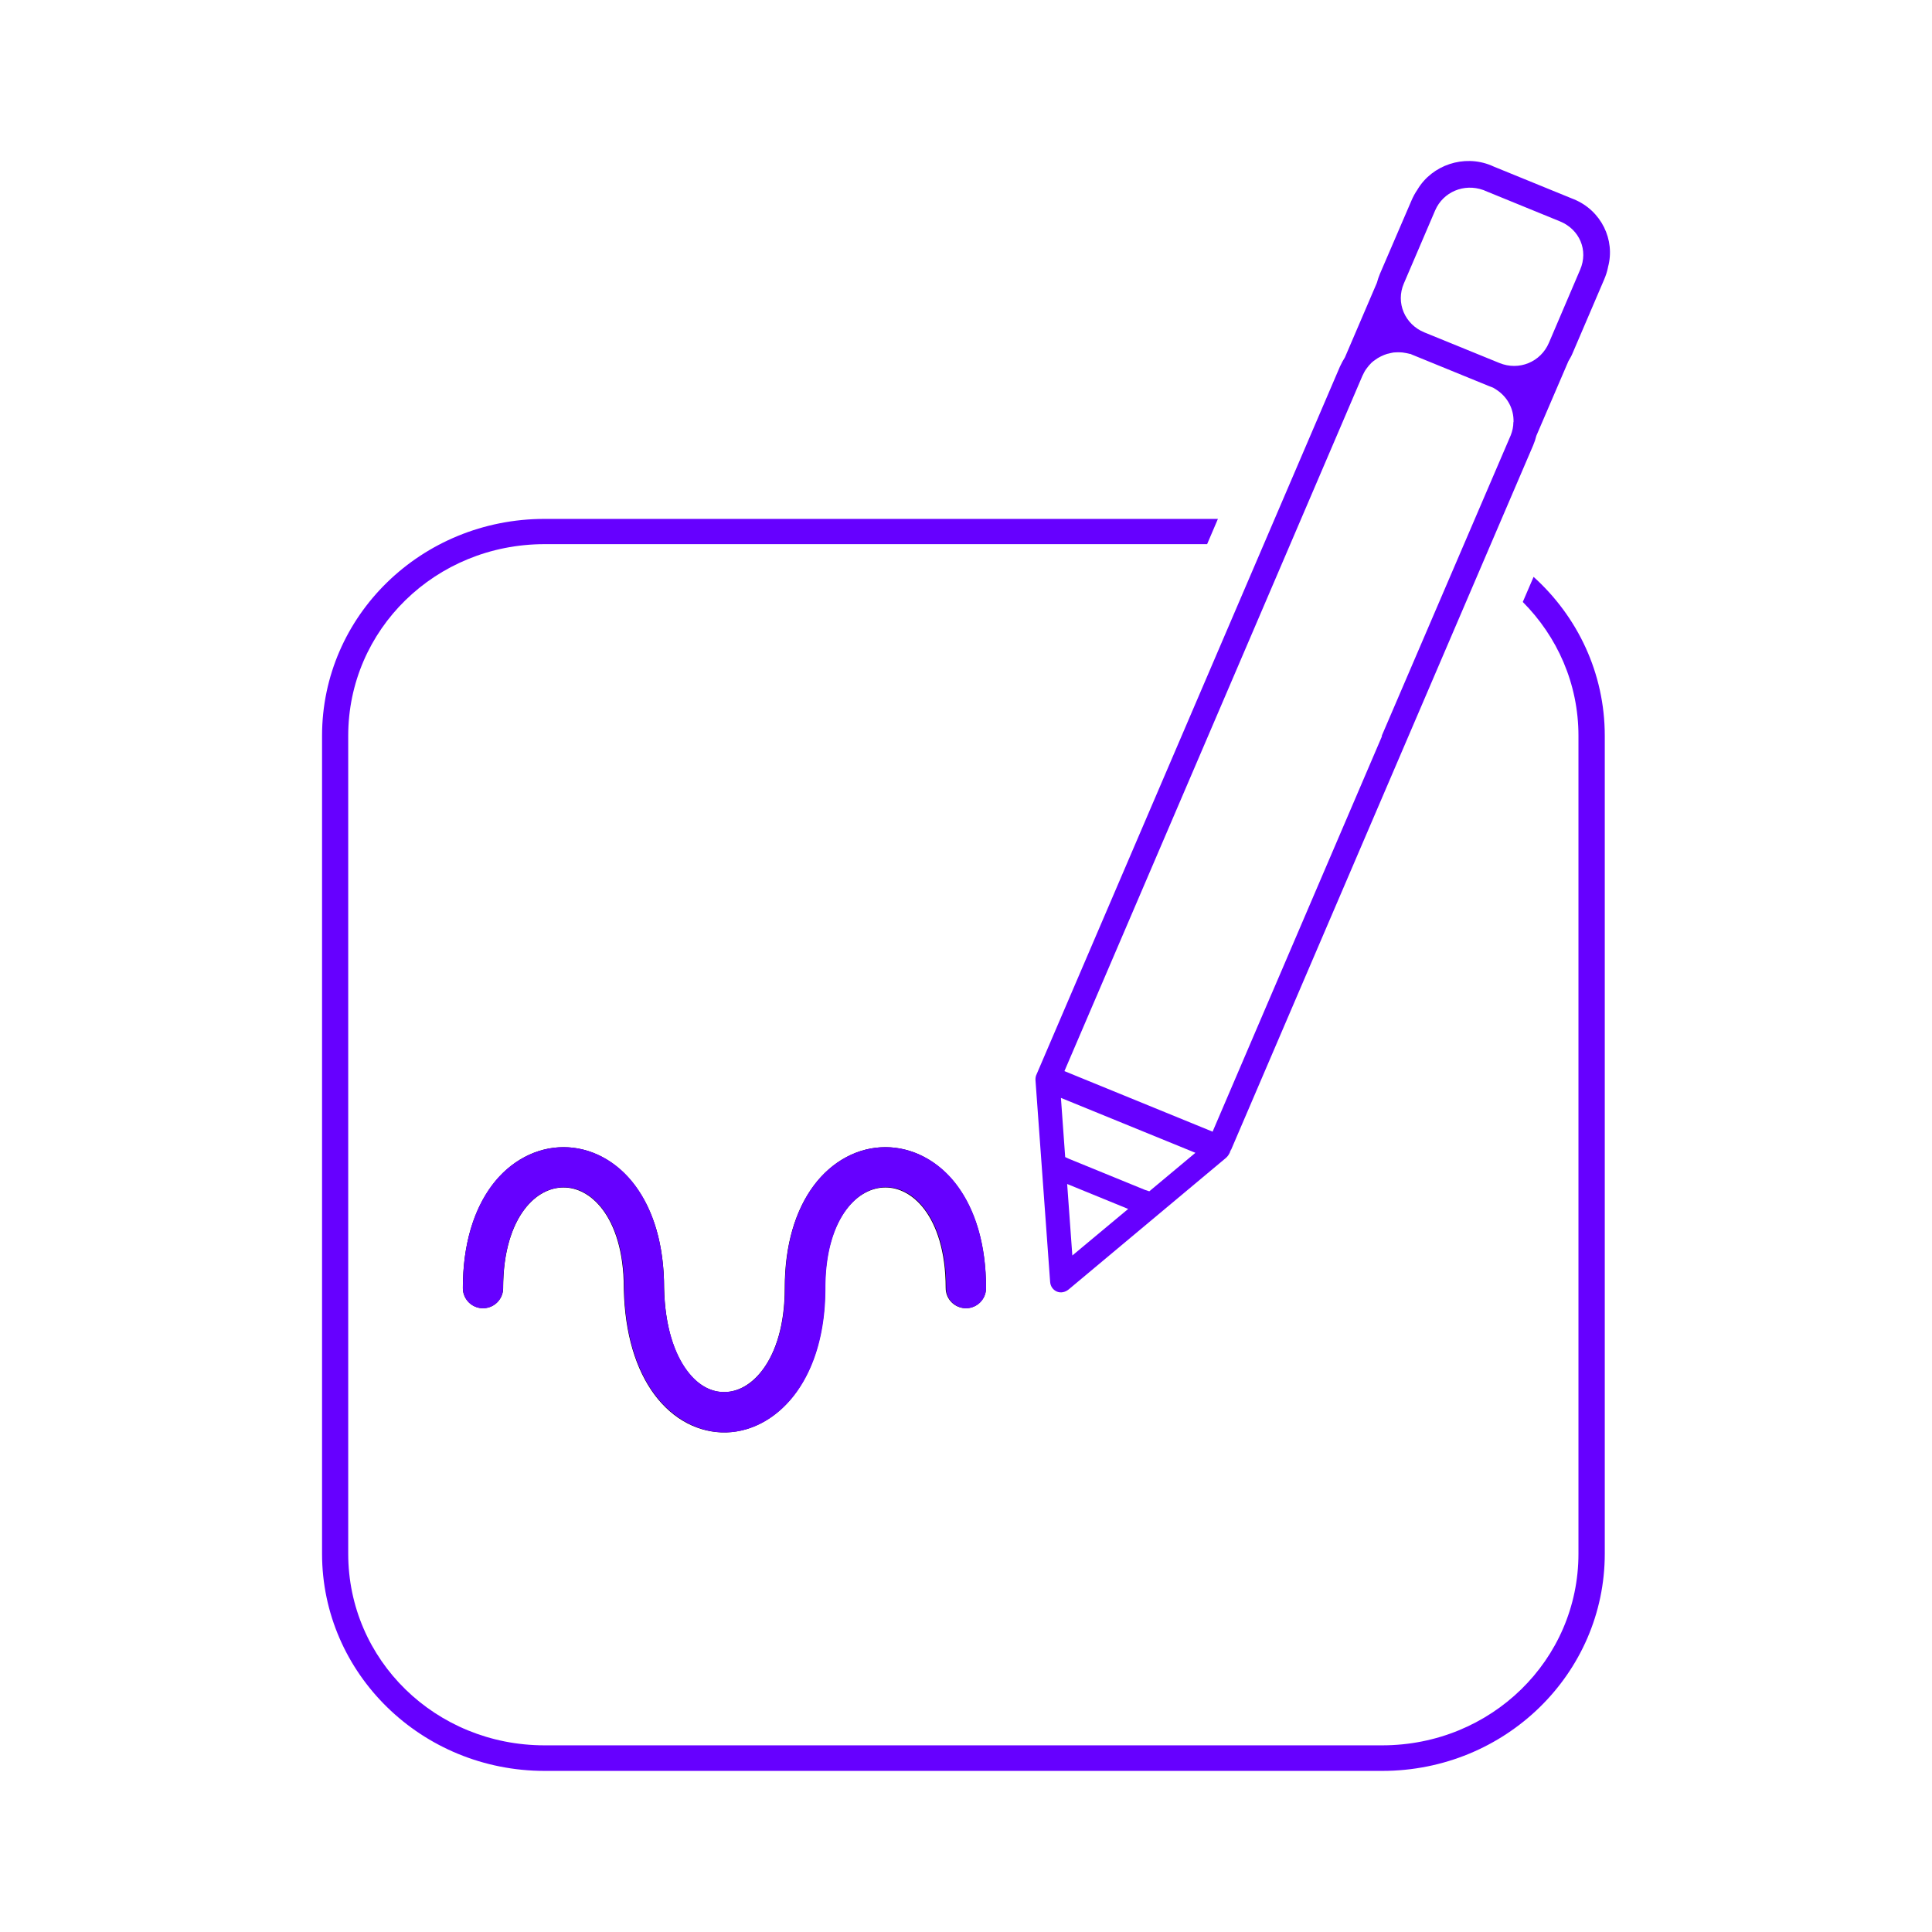 <?xml version="1.0" encoding="UTF-8" standalone="no"?>
<!-- Created with Inkscape (http://www.inkscape.org/) -->

<svg
   width="48"
   height="48"
   viewBox="0 0 12.7 12.7"
   version="1.1"
   id="svg5"
   inkscape:version="1.1 (c68e22c387, 2021-05-23)"
   sodipodi:docname="edit.svg"
   xmlns:inkscape="http://www.inkscape.org/namespaces/inkscape"
   xmlns:sodipodi="http://sodipodi.sourceforge.net/DTD/sodipodi-0.dtd"
   xmlns="http://www.w3.org/2000/svg"
   xmlns:svg="http://www.w3.org/2000/svg">
  <sodipodi:namedview
     id="namedview7"
     pagecolor="#ffffff"
     bordercolor="#999999"
     borderopacity="1"
     inkscape:pageshadow="0"
     inkscape:pageopacity="0"
     inkscape:pagecheckerboard="0"
     inkscape:document-units="px"
     showgrid="true"
     inkscape:object-paths="false"
     inkscape:object-nodes="true"
     inkscape:snap-intersection-paths="false"
     inkscape:snap-nodes="true"
     inkscape:zoom="13.9375"
     inkscape:cx="23.964126"
     inkscape:cy="24"
     inkscape:window-width="1280"
     inkscape:window-height="961"
     inkscape:window-x="-8"
     inkscape:window-y="-8"
     inkscape:window-maximized="1"
     inkscape:current-layer="layer1">
    <inkscape:grid
       type="xygrid"
       id="grid824"
       spacingx="1.058"
       spacingy="1.058"
       color="#ff0909"
       opacity="0.224"
       empspacing="1"
       empcolor="#ff3f3f"
       empopacity="0.141" />
  </sodipodi:namedview>
  <defs
     id="defs2" />
  <g
     inkscape:label="Camada 1"
     inkscape:groupmode="layer"
     id="layer1">
    <g
       id="path5619"
       style="fill:#808000" />
    <path
       style="fill:none;stroke:#000000;stroke-width:0.265px;stroke-linecap:round;stroke-linejoin:miter;stroke-opacity:1"
       d="m 3.175,8.467 c -10e-8,-1.058 1.058,-1.058 1.058,0 0.023,1.119 1.058,1.058 1.058,0 2e-7,-1.058 1.058,-1.058 1.058,0"
       id="path7652"
       sodipodi:nodetypes="cccc" />
    <g
       id="g3490">
      <path
         style="color:#000000;fill:#6600ff;fill-opacity:1;stroke:none;stroke-width:0.047;stroke-linecap:round;stroke-linejoin:round;stroke-opacity:1;-inkscape-stroke:none;paint-order:stroke fill markers"
         d="m 9.801,1.087 c -0.179,-0.073 -0.386,-0.002 -0.482,0.157 -4.037e-4,5.706e-4 -9.999e-4,9.954e-4 -0.001,0.002 -0.016,0.023 -0.029,0.047 -0.04,0.073 L 9.071,1.8 c -0.008,0.02 -0.015,0.039 -0.02,0.059 l -0.21,0.49 c -0.012,0.019 -0.023,0.039 -0.033,0.061 l -1.997,4.659 c -0.004,0.011 -0.005,0.023 -0.004,0.035 l 0.096,1.322 c 0.002,0.03 0.019,0.053 0.044,0.064 0.025,0.011 0.055,0.005 0.078,-0.014 L 8.057,7.613 c 0.018,-0.015 0.03,-0.037 0.033,-0.06 -6.446e-4,0.006 -1.66e-4,0.011 -0.002,0.016 L 10.078,2.928 c 0.009,-0.021 0.016,-0.042 0.021,-0.063 l 0.211,-0.491 c 0.011,-0.018 0.021,-0.036 0.029,-0.056 L 10.545,1.837 c 0.011,-0.026 0.02,-0.053 0.025,-0.079 1.38e-4,-6.801e-4 2.6e-5,-0.001 1.58e-4,-0.002 0.049,-0.179 -0.044,-0.372 -0.224,-0.446 l -0.015,-0.006 -0.512,-0.209 z m -1.712,6.482 -0.008,0.018 c 0.002,-0.004 0.004,-0.008 0.006,-0.012 6.394e-4,-0.002 0.001,-0.004 0.002,-0.006 z M 9.75,1.249 c 0.004,0.001 0.008,0.003 0.012,0.005 l 0.492,0.201 c 0.13,0.053 0.188,0.191 0.133,0.318 L 10.182,2.253 C 10.128,2.38 9.985,2.439 9.856,2.386 L 9.363,2.185 C 9.234,2.132 9.174,1.99 9.228,1.864 L 9.434,1.383 C 9.487,1.261 9.624,1.204 9.75,1.249 Z M 9.268,2.325 c 0,0 6.201e-4,2.532e-4 6.201e-4,2.532e-4 0,0 6.202e-4,2.533e-4 6.202e-4,2.533e-4 0.009,0.005 0.019,0.008 0.028,0.012 l 0.492,0.201 c 0.009,0.004 0.017,0.007 0.026,0.01 0.007,0.004 0.014,0.009 0.021,0.013 0.074,0.048 0.115,0.127 0.113,0.211 l -0.001,0.003 C 9.948,2.805 9.942,2.833 9.931,2.861 L 9.082,4.839 c 0.001,-2.632e-4 0.002,-5.302e-4 0.003,-8.012e-4 L 7.971,7.439 6.997,7.041 8.112,4.44 8.956,2.47 c 8.737e-4,-0.002 0.002,-0.004 0.003,-0.006 0.003,-0.006 0.006,-0.012 0.009,-0.018 0.004,-0.008 0.009,-0.015 0.014,-0.022 0.01,-0.014 0.021,-0.027 0.033,-0.039 0.008,-0.008 0.017,-0.014 0.027,-0.021 0.01,-0.007 0.02,-0.014 0.031,-0.019 0.002,-0.001 0.004,-0.002 0.006,-0.003 0.013,-0.006 0.026,-0.012 0.04,-0.016 0.002,-4.701e-4 0.003,-4.838e-4 0.005,-9.055e-4 0.012,-0.003 0.024,-0.006 0.036,-0.008 0.006,-7.518e-4 0.012,-0.001 0.017,-0.001 0.01,-5.974e-4 0.02,-4.81e-4 0.03,9.81e-5 0.009,4.186e-4 0.017,0.001 0.026,0.003 0.004,6.548e-4 0.008,0.001 0.012,0.002 0.001,2.686e-4 0.003,6.375e-4 0.004,9.137e-4 0.007,0.001 0.013,0.003 0.02,0.005 z M 6.974,7.217 7.858,7.578 7.555,7.831 c -0.009,-0.003 -0.019,-0.006 -0.028,-0.009 L 7.028,7.618 c -0.009,-0.004 -0.018,-0.008 -0.026,-0.012 z M 7.015,7.783 7.416,7.947 7.049,8.253 Z"
         id="path7614" />
      <path
         style="color:#000000;fill:#6600ff;fill-opacity:1;stroke-width:1.285;stroke-linecap:round;stroke-linejoin:round;-inkscape-stroke:none;paint-order:stroke fill markers"
         d="m 3.58,3.411 c -0.809,0 -1.463,0.636 -1.463,1.426 v 5.376 c 0,0.789 0.655,1.428 1.463,1.428 h 5.506 c 0.809,0 1.463,-0.639 1.463,-1.428 V 4.837 c 0,-0.414 -0.18,-0.785 -0.468,-1.045 l -0.071,0.165 c 0.226,0.227 0.366,0.536 0.366,0.88 v 5.376 c 0,0.699 -0.574,1.26 -1.291,1.26 H 3.58 c -0.717,0 -1.291,-0.56 -1.291,-1.26 V 4.837 c 0,-0.699 0.574,-1.26 1.291,-1.26 h 4.355 l 0.071,-0.166 z"
         id="path7239" />
      <path
         style="color:#000000;fill:#6600ff;stroke-linecap:round;-inkscape-stroke:none;fill-opacity:1"
         d="m 3.705,7.541 c -0.176,0 -0.35,0.089 -0.471,0.25 C 3.114,7.952 3.043,8.18 3.043,8.467 A 0.132,0.132 0 0 0 3.176,8.6 0.132,0.132 0 0 0 3.307,8.467 c 0,-0.243 0.061,-0.412 0.139,-0.516 0.078,-0.104 0.172,-0.146 0.26,-0.146 0.088,0 0.18,0.042 0.258,0.146 0.078,0.104 0.139,0.273 0.139,0.516 v 0.002 c 0.006,0.3 0.08,0.534 0.201,0.697 0.121,0.163 0.296,0.255 0.473,0.25 0.177,-0.005 0.346,-0.105 0.463,-0.27 0.117,-0.165 0.186,-0.394 0.186,-0.68 1e-7,-0.243 0.061,-0.412 0.139,-0.516 0.078,-0.104 0.17,-0.146 0.258,-0.146 0.088,0 0.18,0.042 0.258,0.146 0.078,0.104 0.139,0.273 0.139,0.516 A 0.132,0.132 0 0 0 6.35,8.6 0.132,0.132 0 0 0 6.482,8.467 c 0,-0.287 -0.071,-0.515 -0.191,-0.676 -0.12,-0.161 -0.294,-0.25 -0.471,-0.25 -0.176,0 -0.348,0.089 -0.469,0.25 C 5.231,7.952 5.16,8.18 5.16,8.467 5.16,8.71 5.099,8.885 5.021,8.994 4.944,9.104 4.853,9.148 4.768,9.15 4.683,9.153 4.595,9.115 4.516,9.008 4.437,8.901 4.371,8.725 4.365,8.467 c 0,-0.287 -0.071,-0.515 -0.191,-0.676 -0.12,-0.161 -0.292,-0.25 -0.469,-0.25 z"
         id="path8390" />
    </g>
  </g>
</svg>
